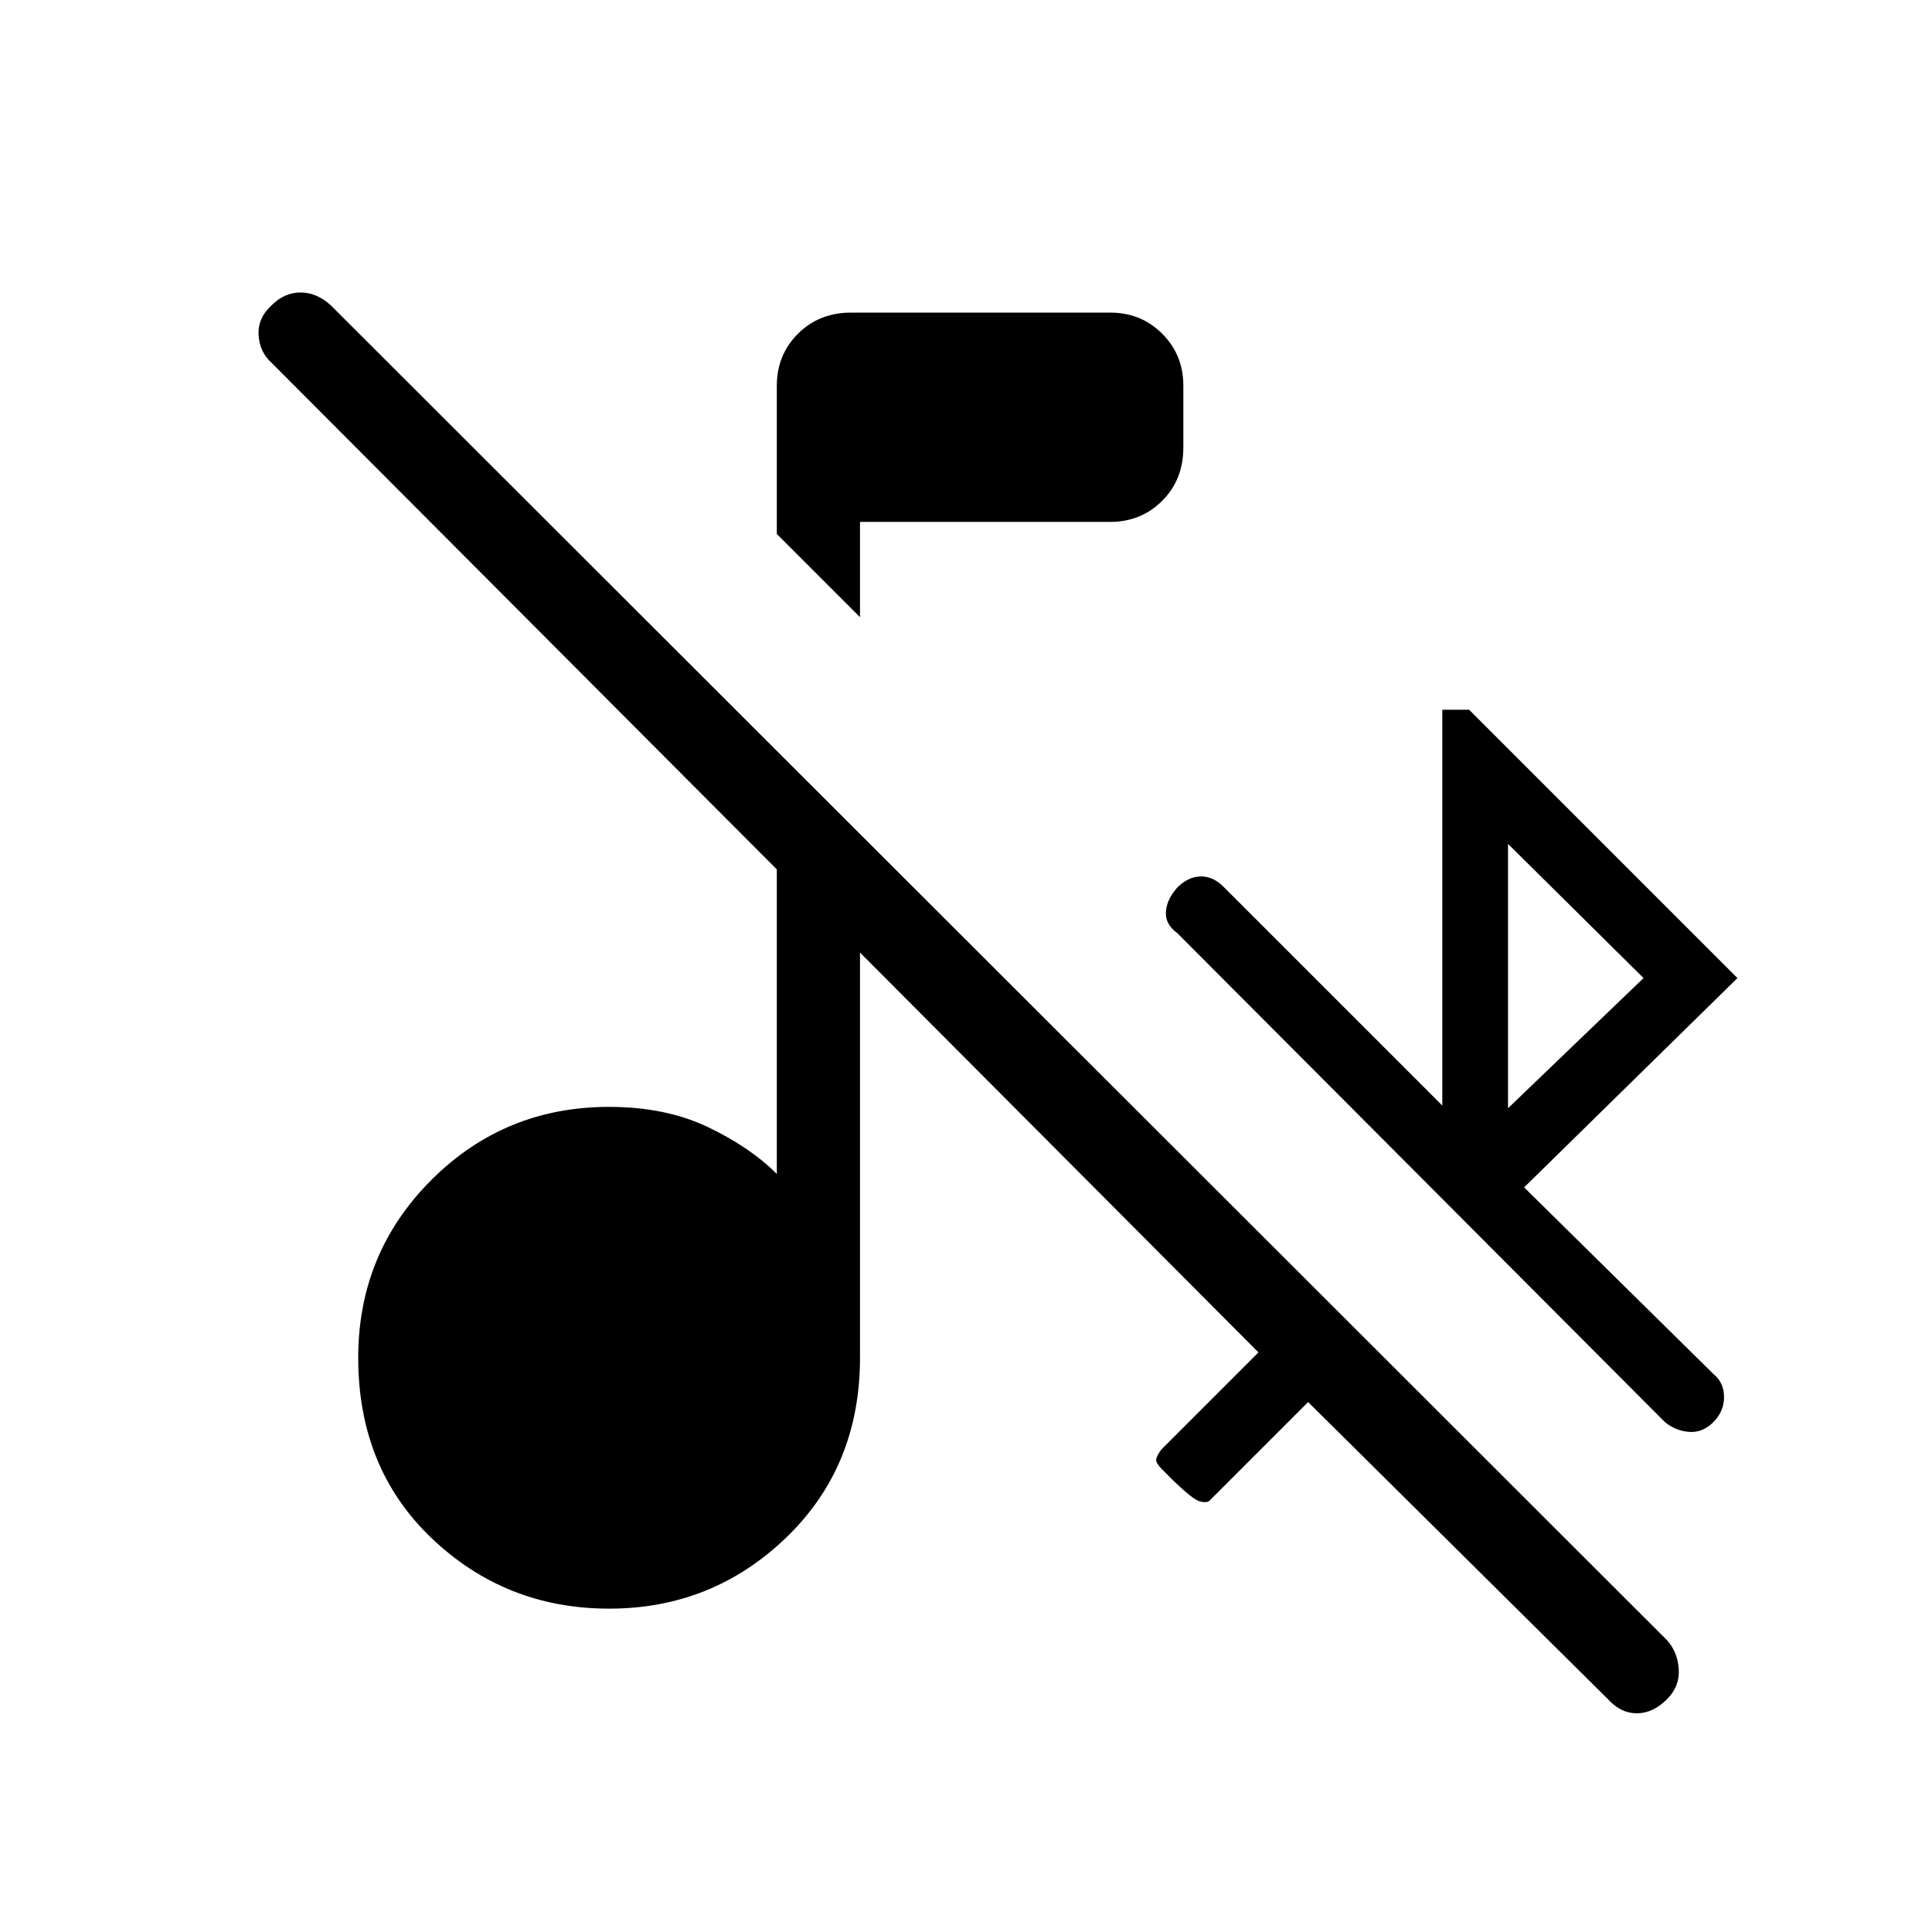 <svg xmlns="http://www.w3.org/2000/svg" height="40" viewBox="0 -960 960 960" width="40"><path d="M799-115.67 650-263.33 601.67-215q-1.67 2.33-6 .83-4.34-1.5-18.34-15.83-2.66-2.67-2.83-4.33-.17-1.67 2.5-5.34L625.33-288l-198-198.67v201.34q0 54-36.66 89.33-36.67 35.33-88 35.33-51.34 0-88-34.83Q178-230.33 178-285.33q0-52 36.33-88.34Q250.67-410 302.67-410q28 0 49 10T386-376.67V-528L135-779.67q-6-5.33-6.5-13.83t6.5-14.83q6.33-6.34 14.33-6.34t15 6.34l664 663.33q5.34 6 5.84 14.5t-5.84 14.83q-7 7-15 7t-14.33-7Zm-49.67-293.66L816.67-474l-67.34-66.67v131.34Zm-322-244L386-694.67v-73.66q0-15.34 10.5-25.84t26.5-10.5h128.67q15.33 0 25.83 10.5 10.5 10.5 10.5 25.84v30.66q0 16-10.5 26.5t-25.83 10.5H427.33v47.34Zm436 179.33-106 104 94 92.67q5.34 4.33 5.34 11.5 0 7.16-5.34 12.5-5.33 5.33-12 4.83-6.66-.5-12-4.83L585-496.33q-6-4.34-5.67-10.5.34-6.17 5.67-12.17 5.33-5.33 11.5-5.5 6.17-.17 11.5 5.17l108.67 108.66v-196.66H730L863.33-474Z"/></svg>